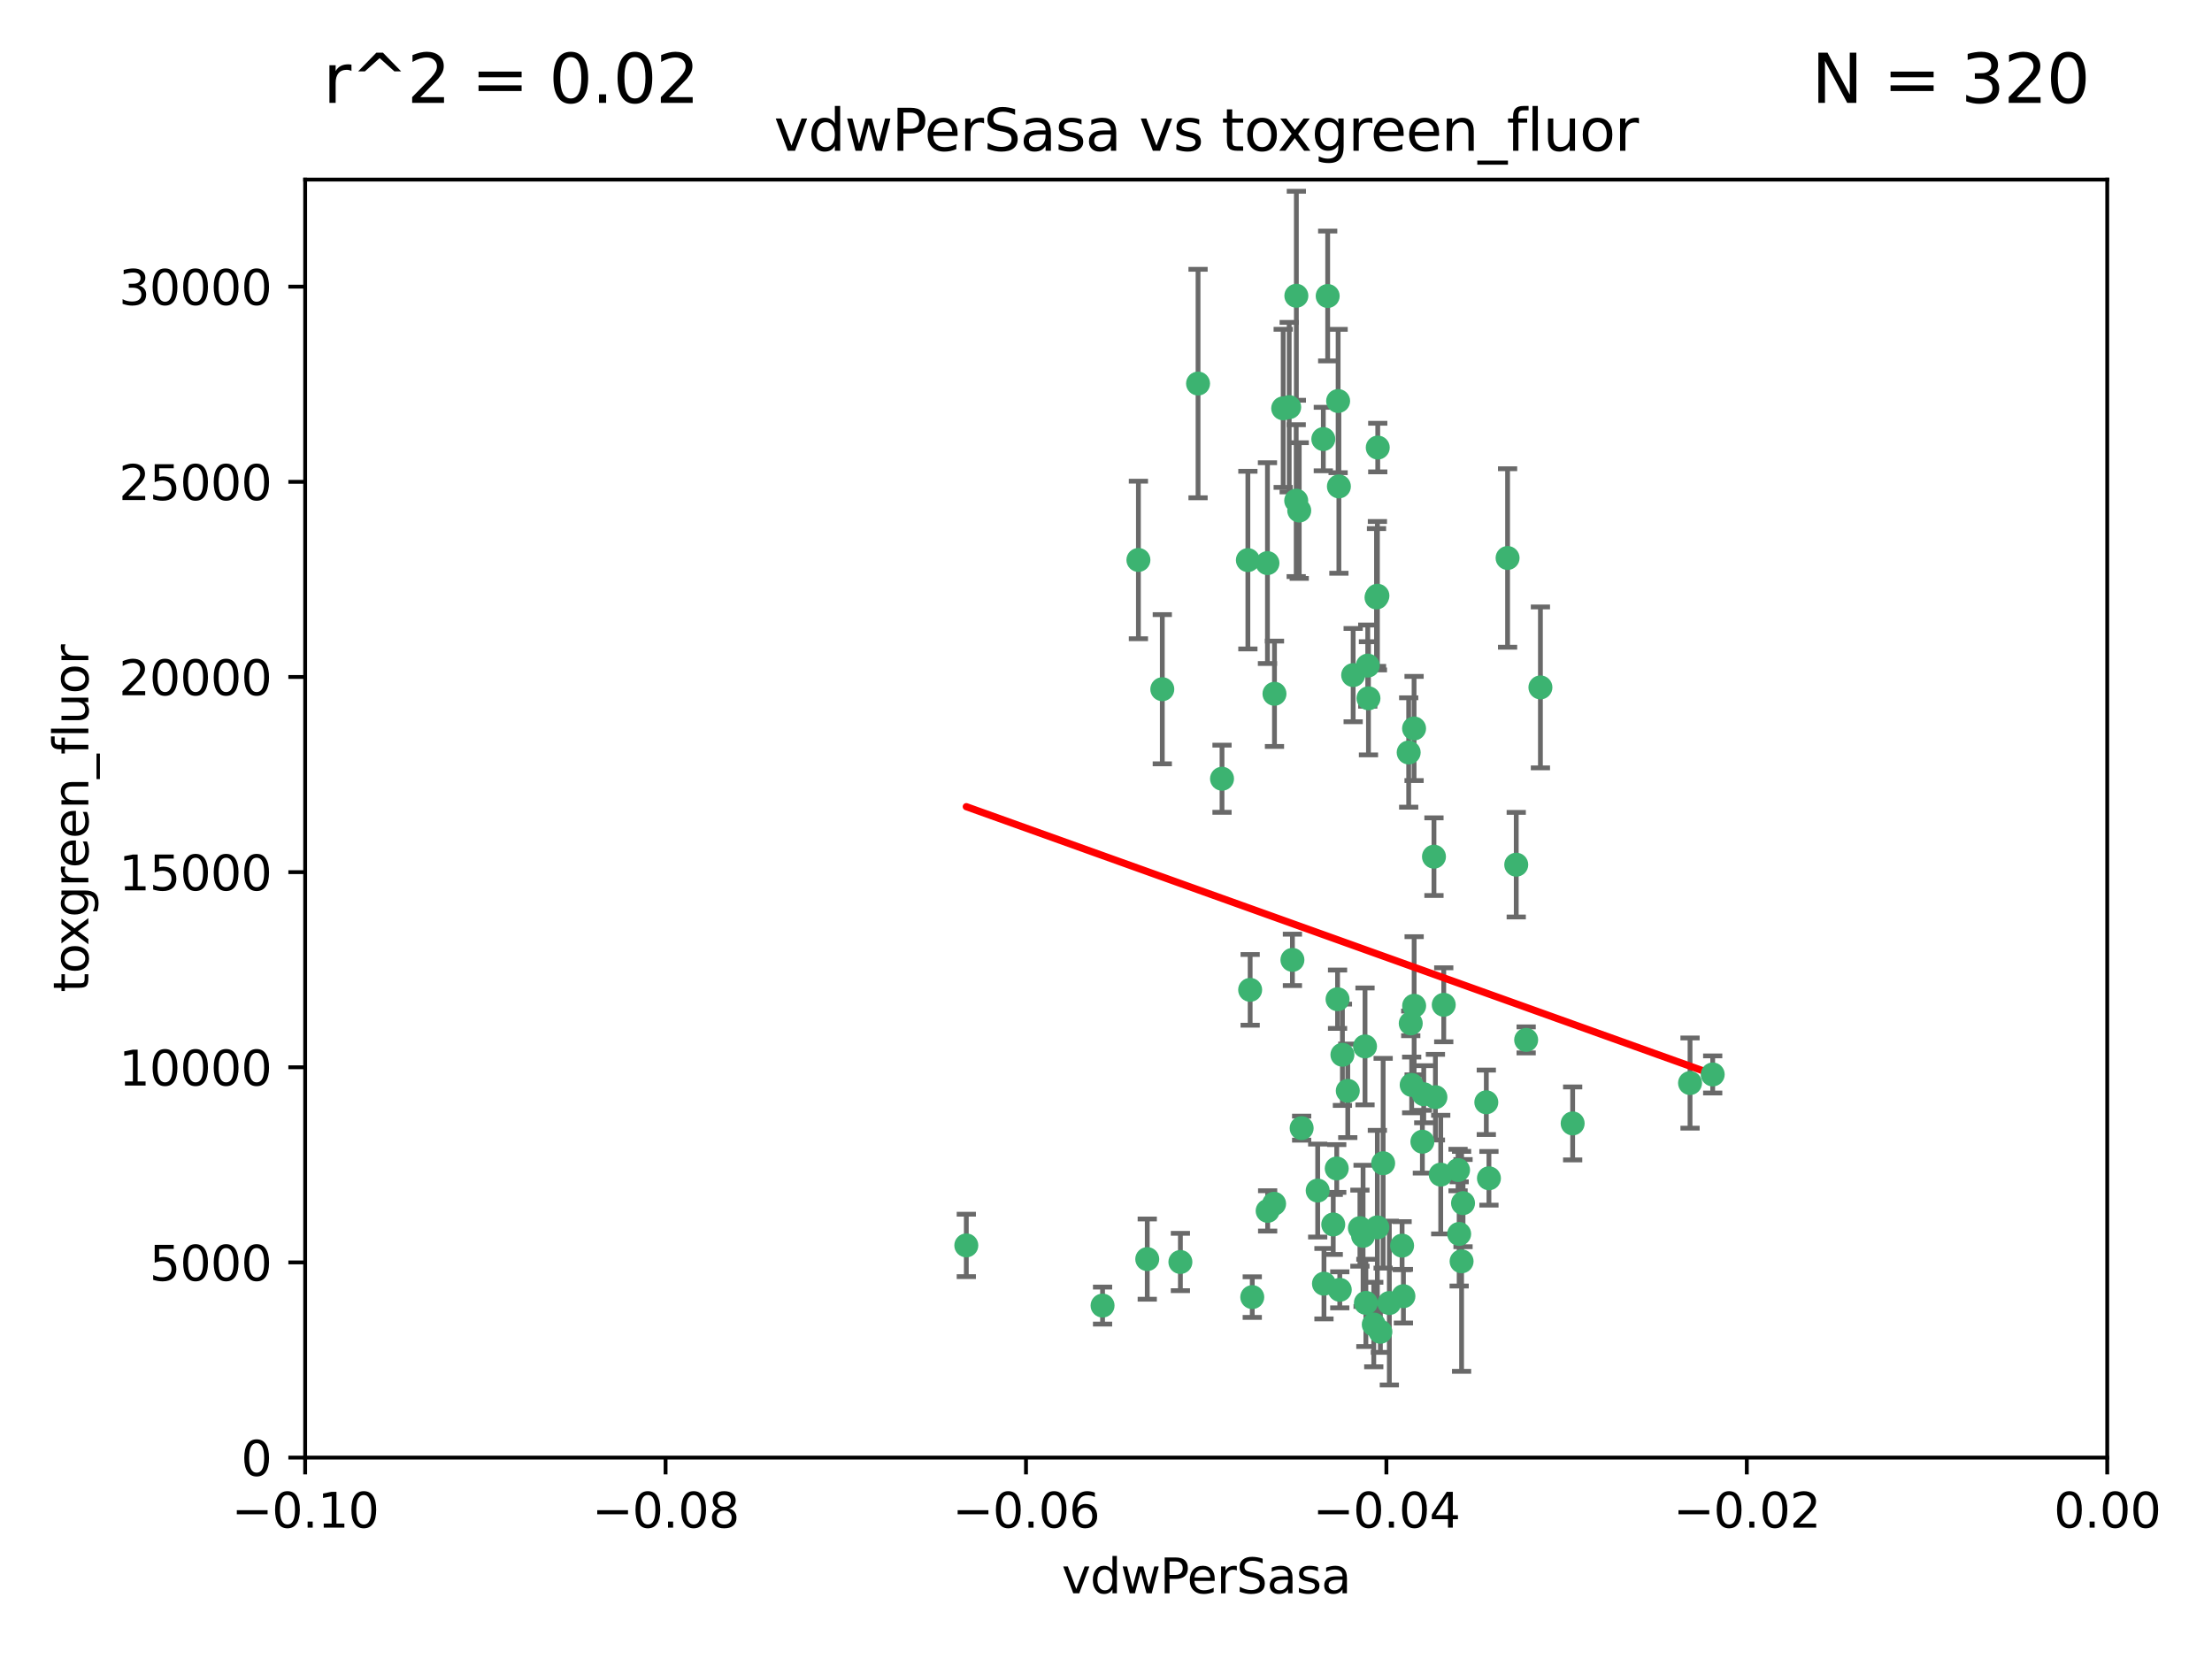 <?xml version="1.0" encoding="utf-8" standalone="no"?>
<!DOCTYPE svg PUBLIC "-//W3C//DTD SVG 1.1//EN"
  "http://www.w3.org/Graphics/SVG/1.1/DTD/svg11.dtd">
<svg xmlns:xlink="http://www.w3.org/1999/xlink" width="460.8pt" height="345.6pt" viewBox="0 0 460.8 345.6" xmlns="http://www.w3.org/2000/svg" version="1.1">
 <defs>
  <style type="text/css">*{stroke-linejoin: round; stroke-linecap: butt}</style>
 </defs>
 <g id="figure_1">
  <g id="patch_1">
   <path d="M 0 345.6 
L 460.8 345.6 
L 460.8 0 
L 0 0 
z
" style="fill: #ffffff"/>
  </g>
  <g id="axes_1">
   <g id="patch_2">
    <path d="M 63.571 303.64 
L 438.975 303.64 
L 438.975 37.411 
L 63.571 37.411 
z
" style="fill: #ffffff"/>
   </g>
   <g id="PathCollection_1">
    <defs>
     <path id="m119ac9d29d" d="M 0 1.118 
C 0.297 1.118 0.581 1 0.791 0.791 
C 1 0.581 1.118 0.297 1.118 0 
C 1.118 -0.297 1 -0.581 0.791 -0.791 
C 0.581 -1 0.297 -1.118 0 -1.118 
C -0.297 -1.118 -0.581 -1 -0.791 -0.791 
C -1 -0.581 -1.118 -0.297 -1.118 0 
C -1.118 0.297 -1 0.581 -0.791 0.791 
C -0.581 1 -0.297 1.118 0 1.118 
z
" style="stroke: #3cb371"/>
    </defs>
    <g clip-path="url(#pf2834c280e)">
     <use xlink:href="#m119ac9d29d" x="270.055" y="61.614" style="fill: #3cb371; stroke: #3cb371"/>
     <use xlink:href="#m119ac9d29d" x="286.941" y="124.1" style="fill: #3cb371; stroke: #3cb371"/>
     <use xlink:href="#m119ac9d29d" x="270.654" y="106.358" style="fill: #3cb371; stroke: #3cb371"/>
     <use xlink:href="#m119ac9d29d" x="249.576" y="79.9" style="fill: #3cb371; stroke: #3cb371"/>
     <use xlink:href="#m119ac9d29d" x="201.3" y="259.442" style="fill: #3cb371; stroke: #3cb371"/>
     <use xlink:href="#m119ac9d29d" x="267.313" y="85.062" style="fill: #3cb371; stroke: #3cb371"/>
     <use xlink:href="#m119ac9d29d" x="281.888" y="140.634" style="fill: #3cb371; stroke: #3cb371"/>
     <use xlink:href="#m119ac9d29d" x="264.035" y="117.306" style="fill: #3cb371; stroke: #3cb371"/>
     <use xlink:href="#m119ac9d29d" x="278.917" y="101.33" style="fill: #3cb371; stroke: #3cb371"/>
     <use xlink:href="#m119ac9d29d" x="242.128" y="143.574" style="fill: #3cb371; stroke: #3cb371"/>
     <use xlink:href="#m119ac9d29d" x="268.562" y="84.817" style="fill: #3cb371; stroke: #3cb371"/>
     <use xlink:href="#m119ac9d29d" x="259.956" y="116.682" style="fill: #3cb371; stroke: #3cb371"/>
     <use xlink:href="#m119ac9d29d" x="275.671" y="91.463" style="fill: #3cb371; stroke: #3cb371"/>
     <use xlink:href="#m119ac9d29d" x="278.755" y="83.54" style="fill: #3cb371; stroke: #3cb371"/>
     <use xlink:href="#m119ac9d29d" x="315.862" y="180.131" style="fill: #3cb371; stroke: #3cb371"/>
     <use xlink:href="#m119ac9d29d" x="292.082" y="259.488" style="fill: #3cb371; stroke: #3cb371"/>
     <use xlink:href="#m119ac9d29d" x="271.159" y="235.012" style="fill: #3cb371; stroke: #3cb371"/>
     <use xlink:href="#m119ac9d29d" x="288.137" y="242.324" style="fill: #3cb371; stroke: #3cb371"/>
     <use xlink:href="#m119ac9d29d" x="287.011" y="93.237" style="fill: #3cb371; stroke: #3cb371"/>
     <use xlink:href="#m119ac9d29d" x="237.152" y="116.65" style="fill: #3cb371; stroke: #3cb371"/>
     <use xlink:href="#m119ac9d29d" x="276.581" y="61.664" style="fill: #3cb371; stroke: #3cb371"/>
     <use xlink:href="#m119ac9d29d" x="265.497" y="144.527" style="fill: #3cb371; stroke: #3cb371"/>
     <use xlink:href="#m119ac9d29d" x="269.235" y="199.958" style="fill: #3cb371; stroke: #3cb371"/>
     <use xlink:href="#m119ac9d29d" x="270.023" y="104.293" style="fill: #3cb371; stroke: #3cb371"/>
     <use xlink:href="#m119ac9d29d" x="293.454" y="156.754" style="fill: #3cb371; stroke: #3cb371"/>
     <use xlink:href="#m119ac9d29d" x="279.101" y="268.694" style="fill: #3cb371; stroke: #3cb371"/>
     <use xlink:href="#m119ac9d29d" x="304.776" y="250.635" style="fill: #3cb371; stroke: #3cb371"/>
     <use xlink:href="#m119ac9d29d" x="284.928" y="138.657" style="fill: #3cb371; stroke: #3cb371"/>
     <use xlink:href="#m119ac9d29d" x="286.752" y="124.464" style="fill: #3cb371; stroke: #3cb371"/>
     <use xlink:href="#m119ac9d29d" x="265.419" y="250.767" style="fill: #3cb371; stroke: #3cb371"/>
     <use xlink:href="#m119ac9d29d" x="283.953" y="257.451" style="fill: #3cb371; stroke: #3cb371"/>
     <use xlink:href="#m119ac9d29d" x="296.308" y="237.838" style="fill: #3cb371; stroke: #3cb371"/>
     <use xlink:href="#m119ac9d29d" x="245.899" y="262.896" style="fill: #3cb371; stroke: #3cb371"/>
     <use xlink:href="#m119ac9d29d" x="254.569" y="162.223" style="fill: #3cb371; stroke: #3cb371"/>
     <use xlink:href="#m119ac9d29d" x="294.077" y="226.007" style="fill: #3cb371; stroke: #3cb371"/>
     <use xlink:href="#m119ac9d29d" x="292.357" y="270.018" style="fill: #3cb371; stroke: #3cb371"/>
     <use xlink:href="#m119ac9d29d" x="275.806" y="267.417" style="fill: #3cb371; stroke: #3cb371"/>
     <use xlink:href="#m119ac9d29d" x="238.994" y="262.293" style="fill: #3cb371; stroke: #3cb371"/>
     <use xlink:href="#m119ac9d29d" x="287.559" y="277.431" style="fill: #3cb371; stroke: #3cb371"/>
     <use xlink:href="#m119ac9d29d" x="260.869" y="270.21" style="fill: #3cb371; stroke: #3cb371"/>
     <use xlink:href="#m119ac9d29d" x="229.684" y="271.976" style="fill: #3cb371; stroke: #3cb371"/>
     <use xlink:href="#m119ac9d29d" x="284.358" y="217.987" style="fill: #3cb371; stroke: #3cb371"/>
     <use xlink:href="#m119ac9d29d" x="304.475" y="262.761" style="fill: #3cb371; stroke: #3cb371"/>
     <use xlink:href="#m119ac9d29d" x="274.5" y="248.016" style="fill: #3cb371; stroke: #3cb371"/>
     <use xlink:href="#m119ac9d29d" x="280.767" y="227.238" style="fill: #3cb371; stroke: #3cb371"/>
     <use xlink:href="#m119ac9d29d" x="300.759" y="209.316" style="fill: #3cb371; stroke: #3cb371"/>
     <use xlink:href="#m119ac9d29d" x="317.926" y="216.63" style="fill: #3cb371; stroke: #3cb371"/>
     <use xlink:href="#m119ac9d29d" x="286.18" y="275.924" style="fill: #3cb371; stroke: #3cb371"/>
     <use xlink:href="#m119ac9d29d" x="294.592" y="209.522" style="fill: #3cb371; stroke: #3cb371"/>
     <use xlink:href="#m119ac9d29d" x="293.884" y="213.19" style="fill: #3cb371; stroke: #3cb371"/>
     <use xlink:href="#m119ac9d29d" x="260.43" y="206.203" style="fill: #3cb371; stroke: #3cb371"/>
     <use xlink:href="#m119ac9d29d" x="285.076" y="145.468" style="fill: #3cb371; stroke: #3cb371"/>
     <use xlink:href="#m119ac9d29d" x="309.626" y="229.628" style="fill: #3cb371; stroke: #3cb371"/>
     <use xlink:href="#m119ac9d29d" x="283.296" y="255.847" style="fill: #3cb371; stroke: #3cb371"/>
     <use xlink:href="#m119ac9d29d" x="298.722" y="178.461" style="fill: #3cb371; stroke: #3cb371"/>
     <use xlink:href="#m119ac9d29d" x="310.174" y="245.459" style="fill: #3cb371; stroke: #3cb371"/>
     <use xlink:href="#m119ac9d29d" x="289.425" y="271.445" style="fill: #3cb371; stroke: #3cb371"/>
     <use xlink:href="#m119ac9d29d" x="277.739" y="255.08" style="fill: #3cb371; stroke: #3cb371"/>
     <use xlink:href="#m119ac9d29d" x="279.65" y="219.726" style="fill: #3cb371; stroke: #3cb371"/>
     <use xlink:href="#m119ac9d29d" x="278.637" y="208.158" style="fill: #3cb371; stroke: #3cb371"/>
     <use xlink:href="#m119ac9d29d" x="264.075" y="252.249" style="fill: #3cb371; stroke: #3cb371"/>
     <use xlink:href="#m119ac9d29d" x="286.929" y="255.69" style="fill: #3cb371; stroke: #3cb371"/>
     <use xlink:href="#m119ac9d29d" x="296.591" y="227.947" style="fill: #3cb371; stroke: #3cb371"/>
     <use xlink:href="#m119ac9d29d" x="320.897" y="143.2" style="fill: #3cb371; stroke: #3cb371"/>
     <use xlink:href="#m119ac9d29d" x="284.539" y="271.416" style="fill: #3cb371; stroke: #3cb371"/>
     <use xlink:href="#m119ac9d29d" x="314.057" y="116.24" style="fill: #3cb371; stroke: #3cb371"/>
     <use xlink:href="#m119ac9d29d" x="299.023" y="228.56" style="fill: #3cb371; stroke: #3cb371"/>
     <use xlink:href="#m119ac9d29d" x="303.97" y="257.051" style="fill: #3cb371; stroke: #3cb371"/>
     <use xlink:href="#m119ac9d29d" x="278.467" y="243.416" style="fill: #3cb371; stroke: #3cb371"/>
     <use xlink:href="#m119ac9d29d" x="300.13" y="244.691" style="fill: #3cb371; stroke: #3cb371"/>
     <use xlink:href="#m119ac9d29d" x="303.74" y="243.742" style="fill: #3cb371; stroke: #3cb371"/>
     <use xlink:href="#m119ac9d29d" x="352.067" y="225.621" style="fill: #3cb371; stroke: #3cb371"/>
     <use xlink:href="#m119ac9d29d" x="327.614" y="234.031" style="fill: #3cb371; stroke: #3cb371"/>
     <use xlink:href="#m119ac9d29d" x="356.787" y="223.827" style="fill: #3cb371; stroke: #3cb371"/>
     <use xlink:href="#m119ac9d29d" x="294.577" y="151.755" style="fill: #3cb371; stroke: #3cb371"/>
    </g>
   </g>
   <g id="matplotlib.axis_1">
    <g id="xtick_1">
     <g id="line2d_1">
      <defs>
       <path id="m97625b02c2" d="M 0 0 
L 0 3.5 
" style="stroke: #000000; stroke-width: 0.8"/>
      </defs>
      <g>
       <use xlink:href="#m97625b02c2" x="63.571" y="303.64" style="stroke: #000000; stroke-width: 0.8"/>
      </g>
     </g>
     <g id="text_1">
      <!-- −0.10 -->
      <g transform="translate(48.249 318.238)scale(0.1 -0.1)">
       <defs>
        <path id="DejaVuSans-2212" d="M 678 2272 
L 4684 2272 
L 4684 1741 
L 678 1741 
L 678 2272 
z
" transform="scale(0.016)"/>
        <path id="DejaVuSans-30" d="M 2034 4250 
Q 1547 4250 1301 3770 
Q 1056 3291 1056 2328 
Q 1056 1369 1301 889 
Q 1547 409 2034 409 
Q 2525 409 2770 889 
Q 3016 1369 3016 2328 
Q 3016 3291 2770 3770 
Q 2525 4250 2034 4250 
z
M 2034 4750 
Q 2819 4750 3233 4129 
Q 3647 3509 3647 2328 
Q 3647 1150 3233 529 
Q 2819 -91 2034 -91 
Q 1250 -91 836 529 
Q 422 1150 422 2328 
Q 422 3509 836 4129 
Q 1250 4750 2034 4750 
z
" transform="scale(0.016)"/>
        <path id="DejaVuSans-2e" d="M 684 794 
L 1344 794 
L 1344 0 
L 684 0 
L 684 794 
z
" transform="scale(0.016)"/>
        <path id="DejaVuSans-31" d="M 794 531 
L 1825 531 
L 1825 4091 
L 703 3866 
L 703 4441 
L 1819 4666 
L 2450 4666 
L 2450 531 
L 3481 531 
L 3481 0 
L 794 0 
L 794 531 
z
" transform="scale(0.016)"/>
       </defs>
       <use xlink:href="#DejaVuSans-2212"/>
       <use xlink:href="#DejaVuSans-30" x="83.789"/>
       <use xlink:href="#DejaVuSans-2e" x="147.412"/>
       <use xlink:href="#DejaVuSans-31" x="179.199"/>
       <use xlink:href="#DejaVuSans-30" x="242.822"/>
      </g>
     </g>
    </g>
    <g id="xtick_2">
     <g id="line2d_2">
      <g>
       <use xlink:href="#m97625b02c2" x="138.652" y="303.64" style="stroke: #000000; stroke-width: 0.8"/>
      </g>
     </g>
     <g id="text_2">
      <!-- −0.08 -->
      <g transform="translate(123.329 318.238)scale(0.1 -0.1)">
       <defs>
        <path id="DejaVuSans-38" d="M 2034 2216 
Q 1584 2216 1326 1975 
Q 1069 1734 1069 1313 
Q 1069 891 1326 650 
Q 1584 409 2034 409 
Q 2484 409 2743 651 
Q 3003 894 3003 1313 
Q 3003 1734 2745 1975 
Q 2488 2216 2034 2216 
z
M 1403 2484 
Q 997 2584 770 2862 
Q 544 3141 544 3541 
Q 544 4100 942 4425 
Q 1341 4750 2034 4750 
Q 2731 4750 3128 4425 
Q 3525 4100 3525 3541 
Q 3525 3141 3298 2862 
Q 3072 2584 2669 2484 
Q 3125 2378 3379 2068 
Q 3634 1759 3634 1313 
Q 3634 634 3220 271 
Q 2806 -91 2034 -91 
Q 1263 -91 848 271 
Q 434 634 434 1313 
Q 434 1759 690 2068 
Q 947 2378 1403 2484 
z
M 1172 3481 
Q 1172 3119 1398 2916 
Q 1625 2713 2034 2713 
Q 2441 2713 2670 2916 
Q 2900 3119 2900 3481 
Q 2900 3844 2670 4047 
Q 2441 4250 2034 4250 
Q 1625 4250 1398 4047 
Q 1172 3844 1172 3481 
z
" transform="scale(0.016)"/>
       </defs>
       <use xlink:href="#DejaVuSans-2212"/>
       <use xlink:href="#DejaVuSans-30" x="83.789"/>
       <use xlink:href="#DejaVuSans-2e" x="147.412"/>
       <use xlink:href="#DejaVuSans-30" x="179.199"/>
       <use xlink:href="#DejaVuSans-38" x="242.822"/>
      </g>
     </g>
    </g>
    <g id="xtick_3">
     <g id="line2d_3">
      <g>
       <use xlink:href="#m97625b02c2" x="213.733" y="303.64" style="stroke: #000000; stroke-width: 0.8"/>
      </g>
     </g>
     <g id="text_3">
      <!-- −0.06 -->
      <g transform="translate(198.41 318.238)scale(0.1 -0.1)">
       <defs>
        <path id="DejaVuSans-36" d="M 2113 2584 
Q 1688 2584 1439 2293 
Q 1191 2003 1191 1497 
Q 1191 994 1439 701 
Q 1688 409 2113 409 
Q 2538 409 2786 701 
Q 3034 994 3034 1497 
Q 3034 2003 2786 2293 
Q 2538 2584 2113 2584 
z
M 3366 4563 
L 3366 3988 
Q 3128 4100 2886 4159 
Q 2644 4219 2406 4219 
Q 1781 4219 1451 3797 
Q 1122 3375 1075 2522 
Q 1259 2794 1537 2939 
Q 1816 3084 2150 3084 
Q 2853 3084 3261 2657 
Q 3669 2231 3669 1497 
Q 3669 778 3244 343 
Q 2819 -91 2113 -91 
Q 1303 -91 875 529 
Q 447 1150 447 2328 
Q 447 3434 972 4092 
Q 1497 4750 2381 4750 
Q 2619 4750 2861 4703 
Q 3103 4656 3366 4563 
z
" transform="scale(0.016)"/>
       </defs>
       <use xlink:href="#DejaVuSans-2212"/>
       <use xlink:href="#DejaVuSans-30" x="83.789"/>
       <use xlink:href="#DejaVuSans-2e" x="147.412"/>
       <use xlink:href="#DejaVuSans-30" x="179.199"/>
       <use xlink:href="#DejaVuSans-36" x="242.822"/>
      </g>
     </g>
    </g>
    <g id="xtick_4">
     <g id="line2d_4">
      <g>
       <use xlink:href="#m97625b02c2" x="288.813" y="303.64" style="stroke: #000000; stroke-width: 0.8"/>
      </g>
     </g>
     <g id="text_4">
      <!-- −0.04 -->
      <g transform="translate(273.491 318.238)scale(0.1 -0.1)">
       <defs>
        <path id="DejaVuSans-34" d="M 2419 4116 
L 825 1625 
L 2419 1625 
L 2419 4116 
z
M 2253 4666 
L 3047 4666 
L 3047 1625 
L 3713 1625 
L 3713 1100 
L 3047 1100 
L 3047 0 
L 2419 0 
L 2419 1100 
L 313 1100 
L 313 1709 
L 2253 4666 
z
" transform="scale(0.016)"/>
       </defs>
       <use xlink:href="#DejaVuSans-2212"/>
       <use xlink:href="#DejaVuSans-30" x="83.789"/>
       <use xlink:href="#DejaVuSans-2e" x="147.412"/>
       <use xlink:href="#DejaVuSans-30" x="179.199"/>
       <use xlink:href="#DejaVuSans-34" x="242.822"/>
      </g>
     </g>
    </g>
    <g id="xtick_5">
     <g id="line2d_5">
      <g>
       <use xlink:href="#m97625b02c2" x="363.894" y="303.64" style="stroke: #000000; stroke-width: 0.8"/>
      </g>
     </g>
     <g id="text_5">
      <!-- −0.02 -->
      <g transform="translate(348.572 318.238)scale(0.1 -0.1)">
       <defs>
        <path id="DejaVuSans-32" d="M 1228 531 
L 3431 531 
L 3431 0 
L 469 0 
L 469 531 
Q 828 903 1448 1529 
Q 2069 2156 2228 2338 
Q 2531 2678 2651 2914 
Q 2772 3150 2772 3378 
Q 2772 3750 2511 3984 
Q 2250 4219 1831 4219 
Q 1534 4219 1204 4116 
Q 875 4013 500 3803 
L 500 4441 
Q 881 4594 1212 4672 
Q 1544 4750 1819 4750 
Q 2544 4750 2975 4387 
Q 3406 4025 3406 3419 
Q 3406 3131 3298 2873 
Q 3191 2616 2906 2266 
Q 2828 2175 2409 1742 
Q 1991 1309 1228 531 
z
" transform="scale(0.016)"/>
       </defs>
       <use xlink:href="#DejaVuSans-2212"/>
       <use xlink:href="#DejaVuSans-30" x="83.789"/>
       <use xlink:href="#DejaVuSans-2e" x="147.412"/>
       <use xlink:href="#DejaVuSans-30" x="179.199"/>
       <use xlink:href="#DejaVuSans-32" x="242.822"/>
      </g>
     </g>
    </g>
    <g id="xtick_6">
     <g id="line2d_6">
      <g>
       <use xlink:href="#m97625b02c2" x="438.975" y="303.64" style="stroke: #000000; stroke-width: 0.8"/>
      </g>
     </g>
     <g id="text_6">
      <!-- 0.00 -->
      <g transform="translate(427.842 318.238)scale(0.1 -0.1)">
       <use xlink:href="#DejaVuSans-30"/>
       <use xlink:href="#DejaVuSans-2e" x="63.623"/>
       <use xlink:href="#DejaVuSans-30" x="95.41"/>
       <use xlink:href="#DejaVuSans-30" x="159.033"/>
      </g>
     </g>
    </g>
    <g id="text_7">
     <!-- vdwPerSasa -->
     <g transform="translate(221.178 331.917)scale(0.1 -0.1)">
      <defs>
       <path id="DejaVuSans-76" d="M 191 3500 
L 800 3500 
L 1894 563 
L 2988 3500 
L 3597 3500 
L 2284 0 
L 1503 0 
L 191 3500 
z
" transform="scale(0.016)"/>
       <path id="DejaVuSans-64" d="M 2906 2969 
L 2906 4863 
L 3481 4863 
L 3481 0 
L 2906 0 
L 2906 525 
Q 2725 213 2448 61 
Q 2172 -91 1784 -91 
Q 1150 -91 751 415 
Q 353 922 353 1747 
Q 353 2572 751 3078 
Q 1150 3584 1784 3584 
Q 2172 3584 2448 3432 
Q 2725 3281 2906 2969 
z
M 947 1747 
Q 947 1113 1208 752 
Q 1469 391 1925 391 
Q 2381 391 2643 752 
Q 2906 1113 2906 1747 
Q 2906 2381 2643 2742 
Q 2381 3103 1925 3103 
Q 1469 3103 1208 2742 
Q 947 2381 947 1747 
z
" transform="scale(0.016)"/>
       <path id="DejaVuSans-77" d="M 269 3500 
L 844 3500 
L 1563 769 
L 2278 3500 
L 2956 3500 
L 3675 769 
L 4391 3500 
L 4966 3500 
L 4050 0 
L 3372 0 
L 2619 2869 
L 1863 0 
L 1184 0 
L 269 3500 
z
" transform="scale(0.016)"/>
       <path id="DejaVuSans-50" d="M 1259 4147 
L 1259 2394 
L 2053 2394 
Q 2494 2394 2734 2622 
Q 2975 2850 2975 3272 
Q 2975 3691 2734 3919 
Q 2494 4147 2053 4147 
L 1259 4147 
z
M 628 4666 
L 2053 4666 
Q 2838 4666 3239 4311 
Q 3641 3956 3641 3272 
Q 3641 2581 3239 2228 
Q 2838 1875 2053 1875 
L 1259 1875 
L 1259 0 
L 628 0 
L 628 4666 
z
" transform="scale(0.016)"/>
       <path id="DejaVuSans-65" d="M 3597 1894 
L 3597 1613 
L 953 1613 
Q 991 1019 1311 708 
Q 1631 397 2203 397 
Q 2534 397 2845 478 
Q 3156 559 3463 722 
L 3463 178 
Q 3153 47 2828 -22 
Q 2503 -91 2169 -91 
Q 1331 -91 842 396 
Q 353 884 353 1716 
Q 353 2575 817 3079 
Q 1281 3584 2069 3584 
Q 2775 3584 3186 3129 
Q 3597 2675 3597 1894 
z
M 3022 2063 
Q 3016 2534 2758 2815 
Q 2500 3097 2075 3097 
Q 1594 3097 1305 2825 
Q 1016 2553 972 2059 
L 3022 2063 
z
" transform="scale(0.016)"/>
       <path id="DejaVuSans-72" d="M 2631 2963 
Q 2534 3019 2420 3045 
Q 2306 3072 2169 3072 
Q 1681 3072 1420 2755 
Q 1159 2438 1159 1844 
L 1159 0 
L 581 0 
L 581 3500 
L 1159 3500 
L 1159 2956 
Q 1341 3275 1631 3429 
Q 1922 3584 2338 3584 
Q 2397 3584 2469 3576 
Q 2541 3569 2628 3553 
L 2631 2963 
z
" transform="scale(0.016)"/>
       <path id="DejaVuSans-53" d="M 3425 4513 
L 3425 3897 
Q 3066 4069 2747 4153 
Q 2428 4238 2131 4238 
Q 1616 4238 1336 4038 
Q 1056 3838 1056 3469 
Q 1056 3159 1242 3001 
Q 1428 2844 1947 2747 
L 2328 2669 
Q 3034 2534 3370 2195 
Q 3706 1856 3706 1288 
Q 3706 609 3251 259 
Q 2797 -91 1919 -91 
Q 1588 -91 1214 -16 
Q 841 59 441 206 
L 441 856 
Q 825 641 1194 531 
Q 1563 422 1919 422 
Q 2459 422 2753 634 
Q 3047 847 3047 1241 
Q 3047 1584 2836 1778 
Q 2625 1972 2144 2069 
L 1759 2144 
Q 1053 2284 737 2584 
Q 422 2884 422 3419 
Q 422 4038 858 4394 
Q 1294 4750 2059 4750 
Q 2388 4750 2728 4690 
Q 3069 4631 3425 4513 
z
" transform="scale(0.016)"/>
       <path id="DejaVuSans-61" d="M 2194 1759 
Q 1497 1759 1228 1600 
Q 959 1441 959 1056 
Q 959 750 1161 570 
Q 1363 391 1709 391 
Q 2188 391 2477 730 
Q 2766 1069 2766 1631 
L 2766 1759 
L 2194 1759 
z
M 3341 1997 
L 3341 0 
L 2766 0 
L 2766 531 
Q 2569 213 2275 61 
Q 1981 -91 1556 -91 
Q 1019 -91 701 211 
Q 384 513 384 1019 
Q 384 1609 779 1909 
Q 1175 2209 1959 2209 
L 2766 2209 
L 2766 2266 
Q 2766 2663 2505 2880 
Q 2244 3097 1772 3097 
Q 1472 3097 1187 3025 
Q 903 2953 641 2809 
L 641 3341 
Q 956 3463 1253 3523 
Q 1550 3584 1831 3584 
Q 2591 3584 2966 3190 
Q 3341 2797 3341 1997 
z
" transform="scale(0.016)"/>
       <path id="DejaVuSans-73" d="M 2834 3397 
L 2834 2853 
Q 2591 2978 2328 3040 
Q 2066 3103 1784 3103 
Q 1356 3103 1142 2972 
Q 928 2841 928 2578 
Q 928 2378 1081 2264 
Q 1234 2150 1697 2047 
L 1894 2003 
Q 2506 1872 2764 1633 
Q 3022 1394 3022 966 
Q 3022 478 2636 193 
Q 2250 -91 1575 -91 
Q 1294 -91 989 -36 
Q 684 19 347 128 
L 347 722 
Q 666 556 975 473 
Q 1284 391 1588 391 
Q 1994 391 2212 530 
Q 2431 669 2431 922 
Q 2431 1156 2273 1281 
Q 2116 1406 1581 1522 
L 1381 1569 
Q 847 1681 609 1914 
Q 372 2147 372 2553 
Q 372 3047 722 3315 
Q 1072 3584 1716 3584 
Q 2034 3584 2315 3537 
Q 2597 3491 2834 3397 
z
" transform="scale(0.016)"/>
      </defs>
      <use xlink:href="#DejaVuSans-76"/>
      <use xlink:href="#DejaVuSans-64" x="59.18"/>
      <use xlink:href="#DejaVuSans-77" x="122.656"/>
      <use xlink:href="#DejaVuSans-50" x="204.443"/>
      <use xlink:href="#DejaVuSans-65" x="261.121"/>
      <use xlink:href="#DejaVuSans-72" x="322.645"/>
      <use xlink:href="#DejaVuSans-53" x="363.758"/>
      <use xlink:href="#DejaVuSans-61" x="427.234"/>
      <use xlink:href="#DejaVuSans-73" x="488.514"/>
      <use xlink:href="#DejaVuSans-61" x="540.613"/>
     </g>
    </g>
   </g>
   <g id="matplotlib.axis_2">
    <g id="ytick_1">
     <g id="line2d_7">
      <defs>
       <path id="mff42ce7a66" d="M 0 0 
L -3.5 0 
" style="stroke: #000000; stroke-width: 0.8"/>
      </defs>
      <g>
       <use xlink:href="#mff42ce7a66" x="63.571" y="303.64" style="stroke: #000000; stroke-width: 0.8"/>
      </g>
     </g>
     <g id="text_8">
      <!-- 0 -->
      <g transform="translate(50.209 307.439)scale(0.1 -0.1)">
       <use xlink:href="#DejaVuSans-30"/>
      </g>
     </g>
    </g>
    <g id="ytick_2">
     <g id="line2d_8">
      <g>
       <use xlink:href="#mff42ce7a66" x="63.571" y="262.986" style="stroke: #000000; stroke-width: 0.8"/>
      </g>
     </g>
     <g id="text_9">
      <!-- 5000 -->
      <g transform="translate(31.121 266.786)scale(0.1 -0.1)">
       <defs>
        <path id="DejaVuSans-35" d="M 691 4666 
L 3169 4666 
L 3169 4134 
L 1269 4134 
L 1269 2991 
Q 1406 3038 1543 3061 
Q 1681 3084 1819 3084 
Q 2600 3084 3056 2656 
Q 3513 2228 3513 1497 
Q 3513 744 3044 326 
Q 2575 -91 1722 -91 
Q 1428 -91 1123 -41 
Q 819 9 494 109 
L 494 744 
Q 775 591 1075 516 
Q 1375 441 1709 441 
Q 2250 441 2565 725 
Q 2881 1009 2881 1497 
Q 2881 1984 2565 2268 
Q 2250 2553 1709 2553 
Q 1456 2553 1204 2497 
Q 953 2441 691 2322 
L 691 4666 
z
" transform="scale(0.016)"/>
       </defs>
       <use xlink:href="#DejaVuSans-35"/>
       <use xlink:href="#DejaVuSans-30" x="63.623"/>
       <use xlink:href="#DejaVuSans-30" x="127.246"/>
       <use xlink:href="#DejaVuSans-30" x="190.869"/>
      </g>
     </g>
    </g>
    <g id="ytick_3">
     <g id="line2d_9">
      <g>
       <use xlink:href="#mff42ce7a66" x="63.571" y="222.333" style="stroke: #000000; stroke-width: 0.8"/>
      </g>
     </g>
     <g id="text_10">
      <!-- 10000 -->
      <g transform="translate(24.759 226.132)scale(0.1 -0.1)">
       <use xlink:href="#DejaVuSans-31"/>
       <use xlink:href="#DejaVuSans-30" x="63.623"/>
       <use xlink:href="#DejaVuSans-30" x="127.246"/>
       <use xlink:href="#DejaVuSans-30" x="190.869"/>
       <use xlink:href="#DejaVuSans-30" x="254.492"/>
      </g>
     </g>
    </g>
    <g id="ytick_4">
     <g id="line2d_10">
      <g>
       <use xlink:href="#mff42ce7a66" x="63.571" y="181.679" style="stroke: #000000; stroke-width: 0.8"/>
      </g>
     </g>
     <g id="text_11">
      <!-- 15000 -->
      <g transform="translate(24.759 185.478)scale(0.1 -0.1)">
       <use xlink:href="#DejaVuSans-31"/>
       <use xlink:href="#DejaVuSans-35" x="63.623"/>
       <use xlink:href="#DejaVuSans-30" x="127.246"/>
       <use xlink:href="#DejaVuSans-30" x="190.869"/>
       <use xlink:href="#DejaVuSans-30" x="254.492"/>
      </g>
     </g>
    </g>
    <g id="ytick_5">
     <g id="line2d_11">
      <g>
       <use xlink:href="#mff42ce7a66" x="63.571" y="141.026" style="stroke: #000000; stroke-width: 0.8"/>
      </g>
     </g>
     <g id="text_12">
      <!-- 20000 -->
      <g transform="translate(24.759 144.825)scale(0.1 -0.1)">
       <use xlink:href="#DejaVuSans-32"/>
       <use xlink:href="#DejaVuSans-30" x="63.623"/>
       <use xlink:href="#DejaVuSans-30" x="127.246"/>
       <use xlink:href="#DejaVuSans-30" x="190.869"/>
       <use xlink:href="#DejaVuSans-30" x="254.492"/>
      </g>
     </g>
    </g>
    <g id="ytick_6">
     <g id="line2d_12">
      <g>
       <use xlink:href="#mff42ce7a66" x="63.571" y="100.372" style="stroke: #000000; stroke-width: 0.8"/>
      </g>
     </g>
     <g id="text_13">
      <!-- 25000 -->
      <g transform="translate(24.759 104.171)scale(0.1 -0.1)">
       <use xlink:href="#DejaVuSans-32"/>
       <use xlink:href="#DejaVuSans-35" x="63.623"/>
       <use xlink:href="#DejaVuSans-30" x="127.246"/>
       <use xlink:href="#DejaVuSans-30" x="190.869"/>
       <use xlink:href="#DejaVuSans-30" x="254.492"/>
      </g>
     </g>
    </g>
    <g id="ytick_7">
     <g id="line2d_13">
      <g>
       <use xlink:href="#mff42ce7a66" x="63.571" y="59.718" style="stroke: #000000; stroke-width: 0.8"/>
      </g>
     </g>
     <g id="text_14">
      <!-- 30000 -->
      <g transform="translate(24.759 63.518)scale(0.1 -0.1)">
       <defs>
        <path id="DejaVuSans-33" d="M 2597 2516 
Q 3050 2419 3304 2112 
Q 3559 1806 3559 1356 
Q 3559 666 3084 287 
Q 2609 -91 1734 -91 
Q 1441 -91 1130 -33 
Q 819 25 488 141 
L 488 750 
Q 750 597 1062 519 
Q 1375 441 1716 441 
Q 2309 441 2620 675 
Q 2931 909 2931 1356 
Q 2931 1769 2642 2001 
Q 2353 2234 1838 2234 
L 1294 2234 
L 1294 2753 
L 1863 2753 
Q 2328 2753 2575 2939 
Q 2822 3125 2822 3475 
Q 2822 3834 2567 4026 
Q 2313 4219 1838 4219 
Q 1578 4219 1281 4162 
Q 984 4106 628 3988 
L 628 4550 
Q 988 4650 1302 4700 
Q 1616 4750 1894 4750 
Q 2613 4750 3031 4423 
Q 3450 4097 3450 3541 
Q 3450 3153 3228 2886 
Q 3006 2619 2597 2516 
z
" transform="scale(0.016)"/>
       </defs>
       <use xlink:href="#DejaVuSans-33"/>
       <use xlink:href="#DejaVuSans-30" x="63.623"/>
       <use xlink:href="#DejaVuSans-30" x="127.246"/>
       <use xlink:href="#DejaVuSans-30" x="190.869"/>
       <use xlink:href="#DejaVuSans-30" x="254.492"/>
      </g>
     </g>
    </g>
    <g id="text_15">
     <!-- toxgreen_fluor -->
     <g transform="translate(18.401 206.72)rotate(-90)scale(0.1 -0.1)">
      <defs>
       <path id="DejaVuSans-74" d="M 1172 4494 
L 1172 3500 
L 2356 3500 
L 2356 3053 
L 1172 3053 
L 1172 1153 
Q 1172 725 1289 603 
Q 1406 481 1766 481 
L 2356 481 
L 2356 0 
L 1766 0 
Q 1100 0 847 248 
Q 594 497 594 1153 
L 594 3053 
L 172 3053 
L 172 3500 
L 594 3500 
L 594 4494 
L 1172 4494 
z
" transform="scale(0.016)"/>
       <path id="DejaVuSans-6f" d="M 1959 3097 
Q 1497 3097 1228 2736 
Q 959 2375 959 1747 
Q 959 1119 1226 758 
Q 1494 397 1959 397 
Q 2419 397 2687 759 
Q 2956 1122 2956 1747 
Q 2956 2369 2687 2733 
Q 2419 3097 1959 3097 
z
M 1959 3584 
Q 2709 3584 3137 3096 
Q 3566 2609 3566 1747 
Q 3566 888 3137 398 
Q 2709 -91 1959 -91 
Q 1206 -91 779 398 
Q 353 888 353 1747 
Q 353 2609 779 3096 
Q 1206 3584 1959 3584 
z
" transform="scale(0.016)"/>
       <path id="DejaVuSans-78" d="M 3513 3500 
L 2247 1797 
L 3578 0 
L 2900 0 
L 1881 1375 
L 863 0 
L 184 0 
L 1544 1831 
L 300 3500 
L 978 3500 
L 1906 2253 
L 2834 3500 
L 3513 3500 
z
" transform="scale(0.016)"/>
       <path id="DejaVuSans-67" d="M 2906 1791 
Q 2906 2416 2648 2759 
Q 2391 3103 1925 3103 
Q 1463 3103 1205 2759 
Q 947 2416 947 1791 
Q 947 1169 1205 825 
Q 1463 481 1925 481 
Q 2391 481 2648 825 
Q 2906 1169 2906 1791 
z
M 3481 434 
Q 3481 -459 3084 -895 
Q 2688 -1331 1869 -1331 
Q 1566 -1331 1297 -1286 
Q 1028 -1241 775 -1147 
L 775 -588 
Q 1028 -725 1275 -790 
Q 1522 -856 1778 -856 
Q 2344 -856 2625 -561 
Q 2906 -266 2906 331 
L 2906 616 
Q 2728 306 2450 153 
Q 2172 0 1784 0 
Q 1141 0 747 490 
Q 353 981 353 1791 
Q 353 2603 747 3093 
Q 1141 3584 1784 3584 
Q 2172 3584 2450 3431 
Q 2728 3278 2906 2969 
L 2906 3500 
L 3481 3500 
L 3481 434 
z
" transform="scale(0.016)"/>
       <path id="DejaVuSans-6e" d="M 3513 2113 
L 3513 0 
L 2938 0 
L 2938 2094 
Q 2938 2591 2744 2837 
Q 2550 3084 2163 3084 
Q 1697 3084 1428 2787 
Q 1159 2491 1159 1978 
L 1159 0 
L 581 0 
L 581 3500 
L 1159 3500 
L 1159 2956 
Q 1366 3272 1645 3428 
Q 1925 3584 2291 3584 
Q 2894 3584 3203 3211 
Q 3513 2838 3513 2113 
z
" transform="scale(0.016)"/>
       <path id="DejaVuSans-5f" d="M 3263 -1063 
L 3263 -1509 
L -63 -1509 
L -63 -1063 
L 3263 -1063 
z
" transform="scale(0.016)"/>
       <path id="DejaVuSans-66" d="M 2375 4863 
L 2375 4384 
L 1825 4384 
Q 1516 4384 1395 4259 
Q 1275 4134 1275 3809 
L 1275 3500 
L 2222 3500 
L 2222 3053 
L 1275 3053 
L 1275 0 
L 697 0 
L 697 3053 
L 147 3053 
L 147 3500 
L 697 3500 
L 697 3744 
Q 697 4328 969 4595 
Q 1241 4863 1831 4863 
L 2375 4863 
z
" transform="scale(0.016)"/>
       <path id="DejaVuSans-6c" d="M 603 4863 
L 1178 4863 
L 1178 0 
L 603 0 
L 603 4863 
z
" transform="scale(0.016)"/>
       <path id="DejaVuSans-75" d="M 544 1381 
L 544 3500 
L 1119 3500 
L 1119 1403 
Q 1119 906 1312 657 
Q 1506 409 1894 409 
Q 2359 409 2629 706 
Q 2900 1003 2900 1516 
L 2900 3500 
L 3475 3500 
L 3475 0 
L 2900 0 
L 2900 538 
Q 2691 219 2414 64 
Q 2138 -91 1772 -91 
Q 1169 -91 856 284 
Q 544 659 544 1381 
z
M 1991 3584 
L 1991 3584 
z
" transform="scale(0.016)"/>
      </defs>
      <use xlink:href="#DejaVuSans-74"/>
      <use xlink:href="#DejaVuSans-6f" x="39.209"/>
      <use xlink:href="#DejaVuSans-78" x="97.266"/>
      <use xlink:href="#DejaVuSans-67" x="156.445"/>
      <use xlink:href="#DejaVuSans-72" x="219.922"/>
      <use xlink:href="#DejaVuSans-65" x="258.785"/>
      <use xlink:href="#DejaVuSans-65" x="320.309"/>
      <use xlink:href="#DejaVuSans-6e" x="381.832"/>
      <use xlink:href="#DejaVuSans-5f" x="445.211"/>
      <use xlink:href="#DejaVuSans-66" x="495.211"/>
      <use xlink:href="#DejaVuSans-6c" x="530.416"/>
      <use xlink:href="#DejaVuSans-75" x="558.199"/>
      <use xlink:href="#DejaVuSans-6f" x="621.578"/>
      <use xlink:href="#DejaVuSans-72" x="682.76"/>
     </g>
    </g>
   </g>
   <g id="LineCollection_1">
    <path d="M 270.055 83.38 
L 270.055 39.848 
" clip-path="url(#pf2834c280e)" style="fill: none; stroke: #696969"/>
    <path d="M 286.941 139.562 
L 286.941 108.638 
" clip-path="url(#pf2834c280e)" style="fill: none; stroke: #696969"/>
    <path d="M 270.654 120.489 
L 270.654 92.227 
" clip-path="url(#pf2834c280e)" style="fill: none; stroke: #696969"/>
    <path d="M 249.576 103.698 
L 249.576 56.102 
" clip-path="url(#pf2834c280e)" style="fill: none; stroke: #696969"/>
    <path d="M 201.3 265.941 
L 201.3 252.944 
" clip-path="url(#pf2834c280e)" style="fill: none; stroke: #696969"/>
    <path d="M 267.313 101.528 
L 267.313 68.595 
" clip-path="url(#pf2834c280e)" style="fill: none; stroke: #696969"/>
    <path d="M 281.888 150.349 
L 281.888 130.92 
" clip-path="url(#pf2834c280e)" style="fill: none; stroke: #696969"/>
    <path d="M 264.035 138.218 
L 264.035 96.393 
" clip-path="url(#pf2834c280e)" style="fill: none; stroke: #696969"/>
    <path d="M 278.917 119.415 
L 278.917 83.245 
" clip-path="url(#pf2834c280e)" style="fill: none; stroke: #696969"/>
    <path d="M 242.128 159.116 
L 242.128 128.031 
" clip-path="url(#pf2834c280e)" style="fill: none; stroke: #696969"/>
    <path d="M 268.562 102.476 
L 268.562 67.157 
" clip-path="url(#pf2834c280e)" style="fill: none; stroke: #696969"/>
    <path d="M 259.956 135.19 
L 259.956 98.175 
" clip-path="url(#pf2834c280e)" style="fill: none; stroke: #696969"/>
    <path d="M 275.671 98.075 
L 275.671 84.85 
" clip-path="url(#pf2834c280e)" style="fill: none; stroke: #696969"/>
    <path d="M 278.755 98.468 
L 278.755 68.613 
" clip-path="url(#pf2834c280e)" style="fill: none; stroke: #696969"/>
    <path d="M 315.862 191.021 
L 315.862 169.24 
" clip-path="url(#pf2834c280e)" style="fill: none; stroke: #696969"/>
    <path d="M 292.082 264.487 
L 292.082 254.489 
" clip-path="url(#pf2834c280e)" style="fill: none; stroke: #696969"/>
    <path d="M 271.159 237.516 
L 271.159 232.507 
" clip-path="url(#pf2834c280e)" style="fill: none; stroke: #696969"/>
    <path d="M 288.137 264.166 
L 288.137 220.481 
" clip-path="url(#pf2834c280e)" style="fill: none; stroke: #696969"/>
    <path d="M 287.011 98.3 
L 287.011 88.175 
" clip-path="url(#pf2834c280e)" style="fill: none; stroke: #696969"/>
    <path d="M 237.152 133.058 
L 237.152 100.243 
" clip-path="url(#pf2834c280e)" style="fill: none; stroke: #696969"/>
    <path d="M 276.581 75.185 
L 276.581 48.142 
" clip-path="url(#pf2834c280e)" style="fill: none; stroke: #696969"/>
    <path d="M 265.497 155.498 
L 265.497 133.556 
" clip-path="url(#pf2834c280e)" style="fill: none; stroke: #696969"/>
    <path d="M 269.235 205.31 
L 269.235 194.605 
" clip-path="url(#pf2834c280e)" style="fill: none; stroke: #696969"/>
    <path d="M 270.023 120.111 
L 270.023 88.475 
" clip-path="url(#pf2834c280e)" style="fill: none; stroke: #696969"/>
    <path d="M 293.454 168.148 
L 293.454 145.359 
" clip-path="url(#pf2834c280e)" style="fill: none; stroke: #696969"/>
    <path d="M 279.101 272.448 
L 279.101 264.94 
" clip-path="url(#pf2834c280e)" style="fill: none; stroke: #696969"/>
    <path d="M 304.776 259.717 
L 304.776 241.553 
" clip-path="url(#pf2834c280e)" style="fill: none; stroke: #696969"/>
    <path d="M 284.928 147.112 
L 284.928 130.202 
" clip-path="url(#pf2834c280e)" style="fill: none; stroke: #696969"/>
    <path d="M 286.752 138.816 
L 286.752 110.112 
" clip-path="url(#pf2834c280e)" style="fill: none; stroke: #696969"/>
    <path d="M 265.419 251.458 
L 265.419 250.077 
" clip-path="url(#pf2834c280e)" style="fill: none; stroke: #696969"/>
    <path d="M 283.953 272.157 
L 283.953 242.746 
" clip-path="url(#pf2834c280e)" style="fill: none; stroke: #696969"/>
    <path d="M 296.308 244.374 
L 296.308 231.301 
" clip-path="url(#pf2834c280e)" style="fill: none; stroke: #696969"/>
    <path d="M 245.899 268.864 
L 245.899 256.927 
" clip-path="url(#pf2834c280e)" style="fill: none; stroke: #696969"/>
    <path d="M 254.569 169.217 
L 254.569 155.229 
" clip-path="url(#pf2834c280e)" style="fill: none; stroke: #696969"/>
    <path d="M 294.077 231.811 
L 294.077 220.203 
" clip-path="url(#pf2834c280e)" style="fill: none; stroke: #696969"/>
    <path d="M 292.357 275.607 
L 292.357 264.429 
" clip-path="url(#pf2834c280e)" style="fill: none; stroke: #696969"/>
    <path d="M 275.806 274.752 
L 275.806 260.081 
" clip-path="url(#pf2834c280e)" style="fill: none; stroke: #696969"/>
    <path d="M 238.994 270.647 
L 238.994 253.939 
" clip-path="url(#pf2834c280e)" style="fill: none; stroke: #696969"/>
    <path d="M 287.559 281.719 
L 287.559 273.143 
" clip-path="url(#pf2834c280e)" style="fill: none; stroke: #696969"/>
    <path d="M 260.869 274.44 
L 260.869 265.981 
" clip-path="url(#pf2834c280e)" style="fill: none; stroke: #696969"/>
    <path d="M 229.684 275.827 
L 229.684 268.125 
" clip-path="url(#pf2834c280e)" style="fill: none; stroke: #696969"/>
    <path d="M 284.358 230.162 
L 284.358 205.812 
" clip-path="url(#pf2834c280e)" style="fill: none; stroke: #696969"/>
    <path d="M 304.475 285.673 
L 304.475 239.849 
" clip-path="url(#pf2834c280e)" style="fill: none; stroke: #696969"/>
    <path d="M 274.5 257.7 
L 274.5 238.331 
" clip-path="url(#pf2834c280e)" style="fill: none; stroke: #696969"/>
    <path d="M 280.767 236.979 
L 280.767 217.496 
" clip-path="url(#pf2834c280e)" style="fill: none; stroke: #696969"/>
    <path d="M 300.759 217.026 
L 300.759 201.607 
" clip-path="url(#pf2834c280e)" style="fill: none; stroke: #696969"/>
    <path d="M 317.926 219.341 
L 317.926 213.92 
" clip-path="url(#pf2834c280e)" style="fill: none; stroke: #696969"/>
    <path d="M 286.18 284.727 
L 286.18 267.12 
" clip-path="url(#pf2834c280e)" style="fill: none; stroke: #696969"/>
    <path d="M 294.592 223.913 
L 294.592 195.131 
" clip-path="url(#pf2834c280e)" style="fill: none; stroke: #696969"/>
    <path d="M 293.884 215.762 
L 293.884 210.618 
" clip-path="url(#pf2834c280e)" style="fill: none; stroke: #696969"/>
    <path d="M 260.43 213.569 
L 260.43 198.836 
" clip-path="url(#pf2834c280e)" style="fill: none; stroke: #696969"/>
    <path d="M 285.076 157.254 
L 285.076 133.683 
" clip-path="url(#pf2834c280e)" style="fill: none; stroke: #696969"/>
    <path d="M 309.626 236.34 
L 309.626 222.916 
" clip-path="url(#pf2834c280e)" style="fill: none; stroke: #696969"/>
    <path d="M 283.296 263.771 
L 283.296 247.923 
" clip-path="url(#pf2834c280e)" style="fill: none; stroke: #696969"/>
    <path d="M 298.722 186.549 
L 298.722 170.372 
" clip-path="url(#pf2834c280e)" style="fill: none; stroke: #696969"/>
    <path d="M 310.174 251.049 
L 310.174 239.868 
" clip-path="url(#pf2834c280e)" style="fill: none; stroke: #696969"/>
    <path d="M 289.425 288.513 
L 289.425 254.376 
" clip-path="url(#pf2834c280e)" style="fill: none; stroke: #696969"/>
    <path d="M 277.739 261.323 
L 277.739 248.837 
" clip-path="url(#pf2834c280e)" style="fill: none; stroke: #696969"/>
    <path d="M 279.65 230.277 
L 279.65 209.176 
" clip-path="url(#pf2834c280e)" style="fill: none; stroke: #696969"/>
    <path d="M 278.637 214.239 
L 278.637 202.077 
" clip-path="url(#pf2834c280e)" style="fill: none; stroke: #696969"/>
    <path d="M 264.075 256.451 
L 264.075 248.048 
" clip-path="url(#pf2834c280e)" style="fill: none; stroke: #696969"/>
    <path d="M 286.929 275.904 
L 286.929 235.477 
" clip-path="url(#pf2834c280e)" style="fill: none; stroke: #696969"/>
    <path d="M 296.591 233.892 
L 296.591 222.002 
" clip-path="url(#pf2834c280e)" style="fill: none; stroke: #696969"/>
    <path d="M 320.897 159.961 
L 320.897 126.439 
" clip-path="url(#pf2834c280e)" style="fill: none; stroke: #696969"/>
    <path d="M 284.539 280.503 
L 284.539 262.329 
" clip-path="url(#pf2834c280e)" style="fill: none; stroke: #696969"/>
    <path d="M 314.057 134.83 
L 314.057 97.649 
" clip-path="url(#pf2834c280e)" style="fill: none; stroke: #696969"/>
    <path d="M 299.023 237.48 
L 299.023 219.64 
" clip-path="url(#pf2834c280e)" style="fill: none; stroke: #696969"/>
    <path d="M 303.97 267.904 
L 303.97 246.198 
" clip-path="url(#pf2834c280e)" style="fill: none; stroke: #696969"/>
    <path d="M 278.467 248.392 
L 278.467 238.44 
" clip-path="url(#pf2834c280e)" style="fill: none; stroke: #696969"/>
    <path d="M 300.13 257.049 
L 300.13 232.333 
" clip-path="url(#pf2834c280e)" style="fill: none; stroke: #696969"/>
    <path d="M 303.74 248.063 
L 303.74 239.42 
" clip-path="url(#pf2834c280e)" style="fill: none; stroke: #696969"/>
    <path d="M 352.067 235.016 
L 352.067 216.227 
" clip-path="url(#pf2834c280e)" style="fill: none; stroke: #696969"/>
    <path d="M 327.614 241.631 
L 327.614 226.431 
" clip-path="url(#pf2834c280e)" style="fill: none; stroke: #696969"/>
    <path d="M 356.787 227.689 
L 356.787 219.964 
" clip-path="url(#pf2834c280e)" style="fill: none; stroke: #696969"/>
    <path d="M 294.577 162.606 
L 294.577 140.905 
" clip-path="url(#pf2834c280e)" style="fill: none; stroke: #696969"/>
   </g>
   <g id="line2d_14">
    <defs>
     <path id="m192811339d" d="M 2 0 
L -2 -0 
" style="stroke: #696969"/>
    </defs>
    <g clip-path="url(#pf2834c280e)">
     <use xlink:href="#m192811339d" x="270.055" y="83.38" style="fill: #696969; stroke: #696969"/>
     <use xlink:href="#m192811339d" x="286.941" y="139.562" style="fill: #696969; stroke: #696969"/>
     <use xlink:href="#m192811339d" x="270.654" y="120.489" style="fill: #696969; stroke: #696969"/>
     <use xlink:href="#m192811339d" x="249.576" y="103.698" style="fill: #696969; stroke: #696969"/>
     <use xlink:href="#m192811339d" x="201.3" y="265.941" style="fill: #696969; stroke: #696969"/>
     <use xlink:href="#m192811339d" x="267.313" y="101.528" style="fill: #696969; stroke: #696969"/>
     <use xlink:href="#m192811339d" x="281.888" y="150.349" style="fill: #696969; stroke: #696969"/>
     <use xlink:href="#m192811339d" x="264.035" y="138.218" style="fill: #696969; stroke: #696969"/>
     <use xlink:href="#m192811339d" x="278.917" y="119.415" style="fill: #696969; stroke: #696969"/>
     <use xlink:href="#m192811339d" x="242.128" y="159.116" style="fill: #696969; stroke: #696969"/>
     <use xlink:href="#m192811339d" x="268.562" y="102.476" style="fill: #696969; stroke: #696969"/>
     <use xlink:href="#m192811339d" x="259.956" y="135.19" style="fill: #696969; stroke: #696969"/>
     <use xlink:href="#m192811339d" x="275.671" y="98.075" style="fill: #696969; stroke: #696969"/>
     <use xlink:href="#m192811339d" x="278.755" y="98.468" style="fill: #696969; stroke: #696969"/>
     <use xlink:href="#m192811339d" x="315.862" y="191.021" style="fill: #696969; stroke: #696969"/>
     <use xlink:href="#m192811339d" x="292.082" y="264.487" style="fill: #696969; stroke: #696969"/>
     <use xlink:href="#m192811339d" x="271.159" y="237.516" style="fill: #696969; stroke: #696969"/>
     <use xlink:href="#m192811339d" x="288.137" y="264.166" style="fill: #696969; stroke: #696969"/>
     <use xlink:href="#m192811339d" x="287.011" y="98.3" style="fill: #696969; stroke: #696969"/>
     <use xlink:href="#m192811339d" x="237.152" y="133.058" style="fill: #696969; stroke: #696969"/>
     <use xlink:href="#m192811339d" x="276.581" y="75.185" style="fill: #696969; stroke: #696969"/>
     <use xlink:href="#m192811339d" x="265.497" y="155.498" style="fill: #696969; stroke: #696969"/>
     <use xlink:href="#m192811339d" x="269.235" y="205.31" style="fill: #696969; stroke: #696969"/>
     <use xlink:href="#m192811339d" x="270.023" y="120.111" style="fill: #696969; stroke: #696969"/>
     <use xlink:href="#m192811339d" x="293.454" y="168.148" style="fill: #696969; stroke: #696969"/>
     <use xlink:href="#m192811339d" x="279.101" y="272.448" style="fill: #696969; stroke: #696969"/>
     <use xlink:href="#m192811339d" x="304.776" y="259.717" style="fill: #696969; stroke: #696969"/>
     <use xlink:href="#m192811339d" x="284.928" y="147.112" style="fill: #696969; stroke: #696969"/>
     <use xlink:href="#m192811339d" x="286.752" y="138.816" style="fill: #696969; stroke: #696969"/>
     <use xlink:href="#m192811339d" x="265.419" y="251.458" style="fill: #696969; stroke: #696969"/>
     <use xlink:href="#m192811339d" x="283.953" y="272.157" style="fill: #696969; stroke: #696969"/>
     <use xlink:href="#m192811339d" x="296.308" y="244.374" style="fill: #696969; stroke: #696969"/>
     <use xlink:href="#m192811339d" x="245.899" y="268.864" style="fill: #696969; stroke: #696969"/>
     <use xlink:href="#m192811339d" x="254.569" y="169.217" style="fill: #696969; stroke: #696969"/>
     <use xlink:href="#m192811339d" x="294.077" y="231.811" style="fill: #696969; stroke: #696969"/>
     <use xlink:href="#m192811339d" x="292.357" y="275.607" style="fill: #696969; stroke: #696969"/>
     <use xlink:href="#m192811339d" x="275.806" y="274.752" style="fill: #696969; stroke: #696969"/>
     <use xlink:href="#m192811339d" x="238.994" y="270.647" style="fill: #696969; stroke: #696969"/>
     <use xlink:href="#m192811339d" x="287.559" y="281.719" style="fill: #696969; stroke: #696969"/>
     <use xlink:href="#m192811339d" x="260.869" y="274.44" style="fill: #696969; stroke: #696969"/>
     <use xlink:href="#m192811339d" x="229.684" y="275.827" style="fill: #696969; stroke: #696969"/>
     <use xlink:href="#m192811339d" x="284.358" y="230.162" style="fill: #696969; stroke: #696969"/>
     <use xlink:href="#m192811339d" x="304.475" y="285.673" style="fill: #696969; stroke: #696969"/>
     <use xlink:href="#m192811339d" x="274.5" y="257.7" style="fill: #696969; stroke: #696969"/>
     <use xlink:href="#m192811339d" x="280.767" y="236.979" style="fill: #696969; stroke: #696969"/>
     <use xlink:href="#m192811339d" x="300.759" y="217.026" style="fill: #696969; stroke: #696969"/>
     <use xlink:href="#m192811339d" x="317.926" y="219.341" style="fill: #696969; stroke: #696969"/>
     <use xlink:href="#m192811339d" x="286.18" y="284.727" style="fill: #696969; stroke: #696969"/>
     <use xlink:href="#m192811339d" x="294.592" y="223.913" style="fill: #696969; stroke: #696969"/>
     <use xlink:href="#m192811339d" x="293.884" y="215.762" style="fill: #696969; stroke: #696969"/>
     <use xlink:href="#m192811339d" x="260.43" y="213.569" style="fill: #696969; stroke: #696969"/>
     <use xlink:href="#m192811339d" x="285.076" y="157.254" style="fill: #696969; stroke: #696969"/>
     <use xlink:href="#m192811339d" x="309.626" y="236.34" style="fill: #696969; stroke: #696969"/>
     <use xlink:href="#m192811339d" x="283.296" y="263.771" style="fill: #696969; stroke: #696969"/>
     <use xlink:href="#m192811339d" x="298.722" y="186.549" style="fill: #696969; stroke: #696969"/>
     <use xlink:href="#m192811339d" x="310.174" y="251.049" style="fill: #696969; stroke: #696969"/>
     <use xlink:href="#m192811339d" x="289.425" y="288.513" style="fill: #696969; stroke: #696969"/>
     <use xlink:href="#m192811339d" x="277.739" y="261.323" style="fill: #696969; stroke: #696969"/>
     <use xlink:href="#m192811339d" x="279.65" y="230.277" style="fill: #696969; stroke: #696969"/>
     <use xlink:href="#m192811339d" x="278.637" y="214.239" style="fill: #696969; stroke: #696969"/>
     <use xlink:href="#m192811339d" x="264.075" y="256.451" style="fill: #696969; stroke: #696969"/>
     <use xlink:href="#m192811339d" x="286.929" y="275.904" style="fill: #696969; stroke: #696969"/>
     <use xlink:href="#m192811339d" x="296.591" y="233.892" style="fill: #696969; stroke: #696969"/>
     <use xlink:href="#m192811339d" x="320.897" y="159.961" style="fill: #696969; stroke: #696969"/>
     <use xlink:href="#m192811339d" x="284.539" y="280.503" style="fill: #696969; stroke: #696969"/>
     <use xlink:href="#m192811339d" x="314.057" y="134.83" style="fill: #696969; stroke: #696969"/>
     <use xlink:href="#m192811339d" x="299.023" y="237.48" style="fill: #696969; stroke: #696969"/>
     <use xlink:href="#m192811339d" x="303.97" y="267.904" style="fill: #696969; stroke: #696969"/>
     <use xlink:href="#m192811339d" x="278.467" y="248.392" style="fill: #696969; stroke: #696969"/>
     <use xlink:href="#m192811339d" x="300.13" y="257.049" style="fill: #696969; stroke: #696969"/>
     <use xlink:href="#m192811339d" x="303.74" y="248.063" style="fill: #696969; stroke: #696969"/>
     <use xlink:href="#m192811339d" x="352.067" y="235.016" style="fill: #696969; stroke: #696969"/>
     <use xlink:href="#m192811339d" x="327.614" y="241.631" style="fill: #696969; stroke: #696969"/>
     <use xlink:href="#m192811339d" x="356.787" y="227.689" style="fill: #696969; stroke: #696969"/>
     <use xlink:href="#m192811339d" x="294.577" y="162.606" style="fill: #696969; stroke: #696969"/>
    </g>
   </g>
   <g id="line2d_15">
    <g clip-path="url(#pf2834c280e)">
     <use xlink:href="#m192811339d" x="270.055" y="39.848" style="fill: #696969; stroke: #696969"/>
     <use xlink:href="#m192811339d" x="286.941" y="108.638" style="fill: #696969; stroke: #696969"/>
     <use xlink:href="#m192811339d" x="270.654" y="92.227" style="fill: #696969; stroke: #696969"/>
     <use xlink:href="#m192811339d" x="249.576" y="56.102" style="fill: #696969; stroke: #696969"/>
     <use xlink:href="#m192811339d" x="201.3" y="252.944" style="fill: #696969; stroke: #696969"/>
     <use xlink:href="#m192811339d" x="267.313" y="68.595" style="fill: #696969; stroke: #696969"/>
     <use xlink:href="#m192811339d" x="281.888" y="130.92" style="fill: #696969; stroke: #696969"/>
     <use xlink:href="#m192811339d" x="264.035" y="96.393" style="fill: #696969; stroke: #696969"/>
     <use xlink:href="#m192811339d" x="278.917" y="83.245" style="fill: #696969; stroke: #696969"/>
     <use xlink:href="#m192811339d" x="242.128" y="128.031" style="fill: #696969; stroke: #696969"/>
     <use xlink:href="#m192811339d" x="268.562" y="67.157" style="fill: #696969; stroke: #696969"/>
     <use xlink:href="#m192811339d" x="259.956" y="98.175" style="fill: #696969; stroke: #696969"/>
     <use xlink:href="#m192811339d" x="275.671" y="84.85" style="fill: #696969; stroke: #696969"/>
     <use xlink:href="#m192811339d" x="278.755" y="68.613" style="fill: #696969; stroke: #696969"/>
     <use xlink:href="#m192811339d" x="315.862" y="169.24" style="fill: #696969; stroke: #696969"/>
     <use xlink:href="#m192811339d" x="292.082" y="254.489" style="fill: #696969; stroke: #696969"/>
     <use xlink:href="#m192811339d" x="271.159" y="232.507" style="fill: #696969; stroke: #696969"/>
     <use xlink:href="#m192811339d" x="288.137" y="220.481" style="fill: #696969; stroke: #696969"/>
     <use xlink:href="#m192811339d" x="287.011" y="88.175" style="fill: #696969; stroke: #696969"/>
     <use xlink:href="#m192811339d" x="237.152" y="100.243" style="fill: #696969; stroke: #696969"/>
     <use xlink:href="#m192811339d" x="276.581" y="48.142" style="fill: #696969; stroke: #696969"/>
     <use xlink:href="#m192811339d" x="265.497" y="133.556" style="fill: #696969; stroke: #696969"/>
     <use xlink:href="#m192811339d" x="269.235" y="194.605" style="fill: #696969; stroke: #696969"/>
     <use xlink:href="#m192811339d" x="270.023" y="88.475" style="fill: #696969; stroke: #696969"/>
     <use xlink:href="#m192811339d" x="293.454" y="145.359" style="fill: #696969; stroke: #696969"/>
     <use xlink:href="#m192811339d" x="279.101" y="264.94" style="fill: #696969; stroke: #696969"/>
     <use xlink:href="#m192811339d" x="304.776" y="241.553" style="fill: #696969; stroke: #696969"/>
     <use xlink:href="#m192811339d" x="284.928" y="130.202" style="fill: #696969; stroke: #696969"/>
     <use xlink:href="#m192811339d" x="286.752" y="110.112" style="fill: #696969; stroke: #696969"/>
     <use xlink:href="#m192811339d" x="265.419" y="250.077" style="fill: #696969; stroke: #696969"/>
     <use xlink:href="#m192811339d" x="283.953" y="242.746" style="fill: #696969; stroke: #696969"/>
     <use xlink:href="#m192811339d" x="296.308" y="231.301" style="fill: #696969; stroke: #696969"/>
     <use xlink:href="#m192811339d" x="245.899" y="256.927" style="fill: #696969; stroke: #696969"/>
     <use xlink:href="#m192811339d" x="254.569" y="155.229" style="fill: #696969; stroke: #696969"/>
     <use xlink:href="#m192811339d" x="294.077" y="220.203" style="fill: #696969; stroke: #696969"/>
     <use xlink:href="#m192811339d" x="292.357" y="264.429" style="fill: #696969; stroke: #696969"/>
     <use xlink:href="#m192811339d" x="275.806" y="260.081" style="fill: #696969; stroke: #696969"/>
     <use xlink:href="#m192811339d" x="238.994" y="253.939" style="fill: #696969; stroke: #696969"/>
     <use xlink:href="#m192811339d" x="287.559" y="273.143" style="fill: #696969; stroke: #696969"/>
     <use xlink:href="#m192811339d" x="260.869" y="265.981" style="fill: #696969; stroke: #696969"/>
     <use xlink:href="#m192811339d" x="229.684" y="268.125" style="fill: #696969; stroke: #696969"/>
     <use xlink:href="#m192811339d" x="284.358" y="205.812" style="fill: #696969; stroke: #696969"/>
     <use xlink:href="#m192811339d" x="304.475" y="239.849" style="fill: #696969; stroke: #696969"/>
     <use xlink:href="#m192811339d" x="274.5" y="238.331" style="fill: #696969; stroke: #696969"/>
     <use xlink:href="#m192811339d" x="280.767" y="217.496" style="fill: #696969; stroke: #696969"/>
     <use xlink:href="#m192811339d" x="300.759" y="201.607" style="fill: #696969; stroke: #696969"/>
     <use xlink:href="#m192811339d" x="317.926" y="213.92" style="fill: #696969; stroke: #696969"/>
     <use xlink:href="#m192811339d" x="286.18" y="267.12" style="fill: #696969; stroke: #696969"/>
     <use xlink:href="#m192811339d" x="294.592" y="195.131" style="fill: #696969; stroke: #696969"/>
     <use xlink:href="#m192811339d" x="293.884" y="210.618" style="fill: #696969; stroke: #696969"/>
     <use xlink:href="#m192811339d" x="260.43" y="198.836" style="fill: #696969; stroke: #696969"/>
     <use xlink:href="#m192811339d" x="285.076" y="133.683" style="fill: #696969; stroke: #696969"/>
     <use xlink:href="#m192811339d" x="309.626" y="222.916" style="fill: #696969; stroke: #696969"/>
     <use xlink:href="#m192811339d" x="283.296" y="247.923" style="fill: #696969; stroke: #696969"/>
     <use xlink:href="#m192811339d" x="298.722" y="170.372" style="fill: #696969; stroke: #696969"/>
     <use xlink:href="#m192811339d" x="310.174" y="239.868" style="fill: #696969; stroke: #696969"/>
     <use xlink:href="#m192811339d" x="289.425" y="254.376" style="fill: #696969; stroke: #696969"/>
     <use xlink:href="#m192811339d" x="277.739" y="248.837" style="fill: #696969; stroke: #696969"/>
     <use xlink:href="#m192811339d" x="279.65" y="209.176" style="fill: #696969; stroke: #696969"/>
     <use xlink:href="#m192811339d" x="278.637" y="202.077" style="fill: #696969; stroke: #696969"/>
     <use xlink:href="#m192811339d" x="264.075" y="248.048" style="fill: #696969; stroke: #696969"/>
     <use xlink:href="#m192811339d" x="286.929" y="235.477" style="fill: #696969; stroke: #696969"/>
     <use xlink:href="#m192811339d" x="296.591" y="222.002" style="fill: #696969; stroke: #696969"/>
     <use xlink:href="#m192811339d" x="320.897" y="126.439" style="fill: #696969; stroke: #696969"/>
     <use xlink:href="#m192811339d" x="284.539" y="262.329" style="fill: #696969; stroke: #696969"/>
     <use xlink:href="#m192811339d" x="314.057" y="97.649" style="fill: #696969; stroke: #696969"/>
     <use xlink:href="#m192811339d" x="299.023" y="219.64" style="fill: #696969; stroke: #696969"/>
     <use xlink:href="#m192811339d" x="303.97" y="246.198" style="fill: #696969; stroke: #696969"/>
     <use xlink:href="#m192811339d" x="278.467" y="238.44" style="fill: #696969; stroke: #696969"/>
     <use xlink:href="#m192811339d" x="300.13" y="232.333" style="fill: #696969; stroke: #696969"/>
     <use xlink:href="#m192811339d" x="303.74" y="239.42" style="fill: #696969; stroke: #696969"/>
     <use xlink:href="#m192811339d" x="352.067" y="216.227" style="fill: #696969; stroke: #696969"/>
     <use xlink:href="#m192811339d" x="327.614" y="226.431" style="fill: #696969; stroke: #696969"/>
     <use xlink:href="#m192811339d" x="356.787" y="219.964" style="fill: #696969; stroke: #696969"/>
     <use xlink:href="#m192811339d" x="294.577" y="140.905" style="fill: #696969; stroke: #696969"/>
    </g>
   </g>
   <g id="line2d_16">
    <path d="M 270.055 192.695 
L 286.941 198.748 
L 270.654 192.909 
L 249.576 185.353 
L 201.3 168.046 
L 267.313 191.712 
L 281.888 196.937 
L 264.035 190.536 
L 278.917 195.872 
L 242.128 182.683 
L 268.562 192.159 
L 259.956 189.074 
L 275.671 194.708 
L 278.755 195.813 
L 315.862 209.116 
L 292.082 200.591 
L 271.159 193.091 
L 288.137 199.177 
L 287.011 198.773 
L 237.152 180.899 
L 276.581 195.034 
L 265.497 191.061 
L 269.235 192.401 
L 270.023 192.683 
L 293.454 201.083 
L 279.101 195.937 
L 304.776 205.142 
L 284.928 198.027 
L 286.752 198.68 
L 265.419 191.033 
L 283.953 197.677 
L 296.308 202.106 
L 245.899 184.035 
L 254.569 187.143 
L 294.077 201.306 
L 292.357 200.69 
L 275.806 194.756 
L 238.994 181.559 
L 287.559 198.97 
L 260.869 189.402 
L 229.684 178.222 
L 284.358 197.822 
L 304.475 205.034 
L 274.5 194.288 
L 280.767 196.535 
L 300.759 203.702 
L 317.926 209.856 
L 286.18 198.475 
L 294.592 201.491 
L 293.884 201.237 
L 260.43 189.244 
L 285.076 198.08 
L 309.626 206.88 
L 283.296 197.441 
L 298.722 202.972 
L 310.174 207.077 
L 289.425 199.639 
L 277.739 195.449 
L 279.65 196.134 
L 278.637 195.771 
L 264.075 190.551 
L 286.929 198.744 
L 296.591 202.208 
L 320.897 210.921 
L 284.539 197.887 
L 314.057 208.469 
L 299.023 203.079 
L 303.97 204.853 
L 278.467 195.71 
L 300.13 203.476 
L 303.74 204.77 
L 352.067 222.096 
L 327.614 213.329 
L 356.787 223.788 
L 294.577 201.486 
" clip-path="url(#pf2834c280e)" style="fill: none; stroke: #ff0000; stroke-width: 1.5; stroke-linecap: square"/>
   </g>
   <g id="line2d_17">
    <defs>
     <path id="m57bab77e04" d="M 0 2 
C 0.53 2 1.039 1.789 1.414 1.414 
C 1.789 1.039 2 0.53 2 0 
C 2 -0.53 1.789 -1.039 1.414 -1.414 
C 1.039 -1.789 0.53 -2 0 -2 
C -0.53 -2 -1.039 -1.789 -1.414 -1.414 
C -1.789 -1.039 -2 -0.53 -2 0 
C -2 0.53 -1.789 1.039 -1.414 1.414 
C -1.039 1.789 -0.53 2 0 2 
z
" style="stroke: #3cb371"/>
    </defs>
    <g clip-path="url(#pf2834c280e)">
     <use xlink:href="#m57bab77e04" x="270.055" y="61.614" style="fill: #3cb371; stroke: #3cb371"/>
     <use xlink:href="#m57bab77e04" x="286.941" y="124.1" style="fill: #3cb371; stroke: #3cb371"/>
     <use xlink:href="#m57bab77e04" x="270.654" y="106.358" style="fill: #3cb371; stroke: #3cb371"/>
     <use xlink:href="#m57bab77e04" x="249.576" y="79.9" style="fill: #3cb371; stroke: #3cb371"/>
     <use xlink:href="#m57bab77e04" x="201.3" y="259.442" style="fill: #3cb371; stroke: #3cb371"/>
     <use xlink:href="#m57bab77e04" x="267.313" y="85.062" style="fill: #3cb371; stroke: #3cb371"/>
     <use xlink:href="#m57bab77e04" x="281.888" y="140.634" style="fill: #3cb371; stroke: #3cb371"/>
     <use xlink:href="#m57bab77e04" x="264.035" y="117.306" style="fill: #3cb371; stroke: #3cb371"/>
     <use xlink:href="#m57bab77e04" x="278.917" y="101.33" style="fill: #3cb371; stroke: #3cb371"/>
     <use xlink:href="#m57bab77e04" x="242.128" y="143.574" style="fill: #3cb371; stroke: #3cb371"/>
     <use xlink:href="#m57bab77e04" x="268.562" y="84.817" style="fill: #3cb371; stroke: #3cb371"/>
     <use xlink:href="#m57bab77e04" x="259.956" y="116.682" style="fill: #3cb371; stroke: #3cb371"/>
     <use xlink:href="#m57bab77e04" x="275.671" y="91.463" style="fill: #3cb371; stroke: #3cb371"/>
     <use xlink:href="#m57bab77e04" x="278.755" y="83.54" style="fill: #3cb371; stroke: #3cb371"/>
     <use xlink:href="#m57bab77e04" x="315.862" y="180.131" style="fill: #3cb371; stroke: #3cb371"/>
     <use xlink:href="#m57bab77e04" x="292.082" y="259.488" style="fill: #3cb371; stroke: #3cb371"/>
     <use xlink:href="#m57bab77e04" x="271.159" y="235.012" style="fill: #3cb371; stroke: #3cb371"/>
     <use xlink:href="#m57bab77e04" x="288.137" y="242.324" style="fill: #3cb371; stroke: #3cb371"/>
     <use xlink:href="#m57bab77e04" x="287.011" y="93.237" style="fill: #3cb371; stroke: #3cb371"/>
     <use xlink:href="#m57bab77e04" x="237.152" y="116.65" style="fill: #3cb371; stroke: #3cb371"/>
     <use xlink:href="#m57bab77e04" x="276.581" y="61.664" style="fill: #3cb371; stroke: #3cb371"/>
     <use xlink:href="#m57bab77e04" x="265.497" y="144.527" style="fill: #3cb371; stroke: #3cb371"/>
     <use xlink:href="#m57bab77e04" x="269.235" y="199.958" style="fill: #3cb371; stroke: #3cb371"/>
     <use xlink:href="#m57bab77e04" x="270.023" y="104.293" style="fill: #3cb371; stroke: #3cb371"/>
     <use xlink:href="#m57bab77e04" x="293.454" y="156.754" style="fill: #3cb371; stroke: #3cb371"/>
     <use xlink:href="#m57bab77e04" x="279.101" y="268.694" style="fill: #3cb371; stroke: #3cb371"/>
     <use xlink:href="#m57bab77e04" x="304.776" y="250.635" style="fill: #3cb371; stroke: #3cb371"/>
     <use xlink:href="#m57bab77e04" x="284.928" y="138.657" style="fill: #3cb371; stroke: #3cb371"/>
     <use xlink:href="#m57bab77e04" x="286.752" y="124.464" style="fill: #3cb371; stroke: #3cb371"/>
     <use xlink:href="#m57bab77e04" x="265.419" y="250.767" style="fill: #3cb371; stroke: #3cb371"/>
     <use xlink:href="#m57bab77e04" x="283.953" y="257.451" style="fill: #3cb371; stroke: #3cb371"/>
     <use xlink:href="#m57bab77e04" x="296.308" y="237.838" style="fill: #3cb371; stroke: #3cb371"/>
     <use xlink:href="#m57bab77e04" x="245.899" y="262.896" style="fill: #3cb371; stroke: #3cb371"/>
     <use xlink:href="#m57bab77e04" x="254.569" y="162.223" style="fill: #3cb371; stroke: #3cb371"/>
     <use xlink:href="#m57bab77e04" x="294.077" y="226.007" style="fill: #3cb371; stroke: #3cb371"/>
     <use xlink:href="#m57bab77e04" x="292.357" y="270.018" style="fill: #3cb371; stroke: #3cb371"/>
     <use xlink:href="#m57bab77e04" x="275.806" y="267.417" style="fill: #3cb371; stroke: #3cb371"/>
     <use xlink:href="#m57bab77e04" x="238.994" y="262.293" style="fill: #3cb371; stroke: #3cb371"/>
     <use xlink:href="#m57bab77e04" x="287.559" y="277.431" style="fill: #3cb371; stroke: #3cb371"/>
     <use xlink:href="#m57bab77e04" x="260.869" y="270.21" style="fill: #3cb371; stroke: #3cb371"/>
     <use xlink:href="#m57bab77e04" x="229.684" y="271.976" style="fill: #3cb371; stroke: #3cb371"/>
     <use xlink:href="#m57bab77e04" x="284.358" y="217.987" style="fill: #3cb371; stroke: #3cb371"/>
     <use xlink:href="#m57bab77e04" x="304.475" y="262.761" style="fill: #3cb371; stroke: #3cb371"/>
     <use xlink:href="#m57bab77e04" x="274.5" y="248.016" style="fill: #3cb371; stroke: #3cb371"/>
     <use xlink:href="#m57bab77e04" x="280.767" y="227.238" style="fill: #3cb371; stroke: #3cb371"/>
     <use xlink:href="#m57bab77e04" x="300.759" y="209.316" style="fill: #3cb371; stroke: #3cb371"/>
     <use xlink:href="#m57bab77e04" x="317.926" y="216.63" style="fill: #3cb371; stroke: #3cb371"/>
     <use xlink:href="#m57bab77e04" x="286.18" y="275.924" style="fill: #3cb371; stroke: #3cb371"/>
     <use xlink:href="#m57bab77e04" x="294.592" y="209.522" style="fill: #3cb371; stroke: #3cb371"/>
     <use xlink:href="#m57bab77e04" x="293.884" y="213.19" style="fill: #3cb371; stroke: #3cb371"/>
     <use xlink:href="#m57bab77e04" x="260.43" y="206.203" style="fill: #3cb371; stroke: #3cb371"/>
     <use xlink:href="#m57bab77e04" x="285.076" y="145.468" style="fill: #3cb371; stroke: #3cb371"/>
     <use xlink:href="#m57bab77e04" x="309.626" y="229.628" style="fill: #3cb371; stroke: #3cb371"/>
     <use xlink:href="#m57bab77e04" x="283.296" y="255.847" style="fill: #3cb371; stroke: #3cb371"/>
     <use xlink:href="#m57bab77e04" x="298.722" y="178.461" style="fill: #3cb371; stroke: #3cb371"/>
     <use xlink:href="#m57bab77e04" x="310.174" y="245.459" style="fill: #3cb371; stroke: #3cb371"/>
     <use xlink:href="#m57bab77e04" x="289.425" y="271.445" style="fill: #3cb371; stroke: #3cb371"/>
     <use xlink:href="#m57bab77e04" x="277.739" y="255.08" style="fill: #3cb371; stroke: #3cb371"/>
     <use xlink:href="#m57bab77e04" x="279.65" y="219.726" style="fill: #3cb371; stroke: #3cb371"/>
     <use xlink:href="#m57bab77e04" x="278.637" y="208.158" style="fill: #3cb371; stroke: #3cb371"/>
     <use xlink:href="#m57bab77e04" x="264.075" y="252.249" style="fill: #3cb371; stroke: #3cb371"/>
     <use xlink:href="#m57bab77e04" x="286.929" y="255.69" style="fill: #3cb371; stroke: #3cb371"/>
     <use xlink:href="#m57bab77e04" x="296.591" y="227.947" style="fill: #3cb371; stroke: #3cb371"/>
     <use xlink:href="#m57bab77e04" x="320.897" y="143.2" style="fill: #3cb371; stroke: #3cb371"/>
     <use xlink:href="#m57bab77e04" x="284.539" y="271.416" style="fill: #3cb371; stroke: #3cb371"/>
     <use xlink:href="#m57bab77e04" x="314.057" y="116.24" style="fill: #3cb371; stroke: #3cb371"/>
     <use xlink:href="#m57bab77e04" x="299.023" y="228.56" style="fill: #3cb371; stroke: #3cb371"/>
     <use xlink:href="#m57bab77e04" x="303.97" y="257.051" style="fill: #3cb371; stroke: #3cb371"/>
     <use xlink:href="#m57bab77e04" x="278.467" y="243.416" style="fill: #3cb371; stroke: #3cb371"/>
     <use xlink:href="#m57bab77e04" x="300.13" y="244.691" style="fill: #3cb371; stroke: #3cb371"/>
     <use xlink:href="#m57bab77e04" x="303.74" y="243.742" style="fill: #3cb371; stroke: #3cb371"/>
     <use xlink:href="#m57bab77e04" x="352.067" y="225.621" style="fill: #3cb371; stroke: #3cb371"/>
     <use xlink:href="#m57bab77e04" x="327.614" y="234.031" style="fill: #3cb371; stroke: #3cb371"/>
     <use xlink:href="#m57bab77e04" x="356.787" y="223.827" style="fill: #3cb371; stroke: #3cb371"/>
     <use xlink:href="#m57bab77e04" x="294.577" y="151.755" style="fill: #3cb371; stroke: #3cb371"/>
    </g>
   </g>
   <g id="patch_3">
    <path d="M 63.571 303.64 
L 63.571 37.411 
" style="fill: none; stroke: #000000; stroke-width: 0.8; stroke-linejoin: miter; stroke-linecap: square"/>
   </g>
   <g id="patch_4">
    <path d="M 438.975 303.64 
L 438.975 37.411 
" style="fill: none; stroke: #000000; stroke-width: 0.8; stroke-linejoin: miter; stroke-linecap: square"/>
   </g>
   <g id="patch_5">
    <path d="M 63.571 303.64 
L 438.975 303.64 
" style="fill: none; stroke: #000000; stroke-width: 0.8; stroke-linejoin: miter; stroke-linecap: square"/>
   </g>
   <g id="patch_6">
    <path d="M 63.571 37.411 
L 438.975 37.411 
" style="fill: none; stroke: #000000; stroke-width: 0.8; stroke-linejoin: miter; stroke-linecap: square"/>
   </g>
   <g id="text_16">
    <!-- N = 320 -->
    <g transform="translate(377.394 21.426)scale(0.14 -0.14)">
     <defs>
      <path id="DejaVuSans-4e" d="M 628 4666 
L 1478 4666 
L 3547 763 
L 3547 4666 
L 4159 4666 
L 4159 0 
L 3309 0 
L 1241 3903 
L 1241 0 
L 628 0 
L 628 4666 
z
" transform="scale(0.016)"/>
      <path id="DejaVuSans-20" transform="scale(0.016)"/>
      <path id="DejaVuSans-3d" d="M 678 2906 
L 4684 2906 
L 4684 2381 
L 678 2381 
L 678 2906 
z
M 678 1631 
L 4684 1631 
L 4684 1100 
L 678 1100 
L 678 1631 
z
" transform="scale(0.016)"/>
     </defs>
     <use xlink:href="#DejaVuSans-4e"/>
     <use xlink:href="#DejaVuSans-20" x="74.805"/>
     <use xlink:href="#DejaVuSans-3d" x="106.592"/>
     <use xlink:href="#DejaVuSans-20" x="190.381"/>
     <use xlink:href="#DejaVuSans-33" x="222.168"/>
     <use xlink:href="#DejaVuSans-32" x="285.791"/>
     <use xlink:href="#DejaVuSans-30" x="349.414"/>
    </g>
   </g>
   <g id="text_17">
    <!-- r^2 = 0.02 -->
    <g transform="translate(67.325 21.426)scale(0.14 -0.14)">
     <defs>
      <path id="DejaVuSans-5e" d="M 2988 4666 
L 4684 2925 
L 4056 2925 
L 2681 4159 
L 1306 2925 
L 678 2925 
L 2375 4666 
L 2988 4666 
z
" transform="scale(0.016)"/>
     </defs>
     <use xlink:href="#DejaVuSans-72"/>
     <use xlink:href="#DejaVuSans-5e" x="41.113"/>
     <use xlink:href="#DejaVuSans-32" x="124.902"/>
     <use xlink:href="#DejaVuSans-20" x="188.525"/>
     <use xlink:href="#DejaVuSans-3d" x="220.312"/>
     <use xlink:href="#DejaVuSans-20" x="304.102"/>
     <use xlink:href="#DejaVuSans-30" x="335.889"/>
     <use xlink:href="#DejaVuSans-2e" x="399.512"/>
     <use xlink:href="#DejaVuSans-30" x="431.299"/>
     <use xlink:href="#DejaVuSans-32" x="494.922"/>
    </g>
   </g>
   <g id="text_18">
    <!-- vdwPerSasa vs toxgreen_fluor -->
    <g transform="translate(161.235 31.411)scale(0.12 -0.12)">
     <use xlink:href="#DejaVuSans-76"/>
     <use xlink:href="#DejaVuSans-64" x="59.18"/>
     <use xlink:href="#DejaVuSans-77" x="122.656"/>
     <use xlink:href="#DejaVuSans-50" x="204.443"/>
     <use xlink:href="#DejaVuSans-65" x="261.121"/>
     <use xlink:href="#DejaVuSans-72" x="322.645"/>
     <use xlink:href="#DejaVuSans-53" x="363.758"/>
     <use xlink:href="#DejaVuSans-61" x="427.234"/>
     <use xlink:href="#DejaVuSans-73" x="488.514"/>
     <use xlink:href="#DejaVuSans-61" x="540.613"/>
     <use xlink:href="#DejaVuSans-20" x="601.893"/>
     <use xlink:href="#DejaVuSans-76" x="633.68"/>
     <use xlink:href="#DejaVuSans-73" x="692.859"/>
     <use xlink:href="#DejaVuSans-20" x="744.959"/>
     <use xlink:href="#DejaVuSans-74" x="776.746"/>
     <use xlink:href="#DejaVuSans-6f" x="815.955"/>
     <use xlink:href="#DejaVuSans-78" x="874.012"/>
     <use xlink:href="#DejaVuSans-67" x="933.191"/>
     <use xlink:href="#DejaVuSans-72" x="996.668"/>
     <use xlink:href="#DejaVuSans-65" x="1035.531"/>
     <use xlink:href="#DejaVuSans-65" x="1097.055"/>
     <use xlink:href="#DejaVuSans-6e" x="1158.578"/>
     <use xlink:href="#DejaVuSans-5f" x="1221.957"/>
     <use xlink:href="#DejaVuSans-66" x="1271.957"/>
     <use xlink:href="#DejaVuSans-6c" x="1307.162"/>
     <use xlink:href="#DejaVuSans-75" x="1334.945"/>
     <use xlink:href="#DejaVuSans-6f" x="1398.324"/>
     <use xlink:href="#DejaVuSans-72" x="1459.506"/>
    </g>
   </g>
  </g>
 </g>
 <defs>
  <clipPath id="pf2834c280e">
   <rect x="63.571" y="37.411" width="375.404" height="266.229"/>
  </clipPath>
 </defs>
</svg>
